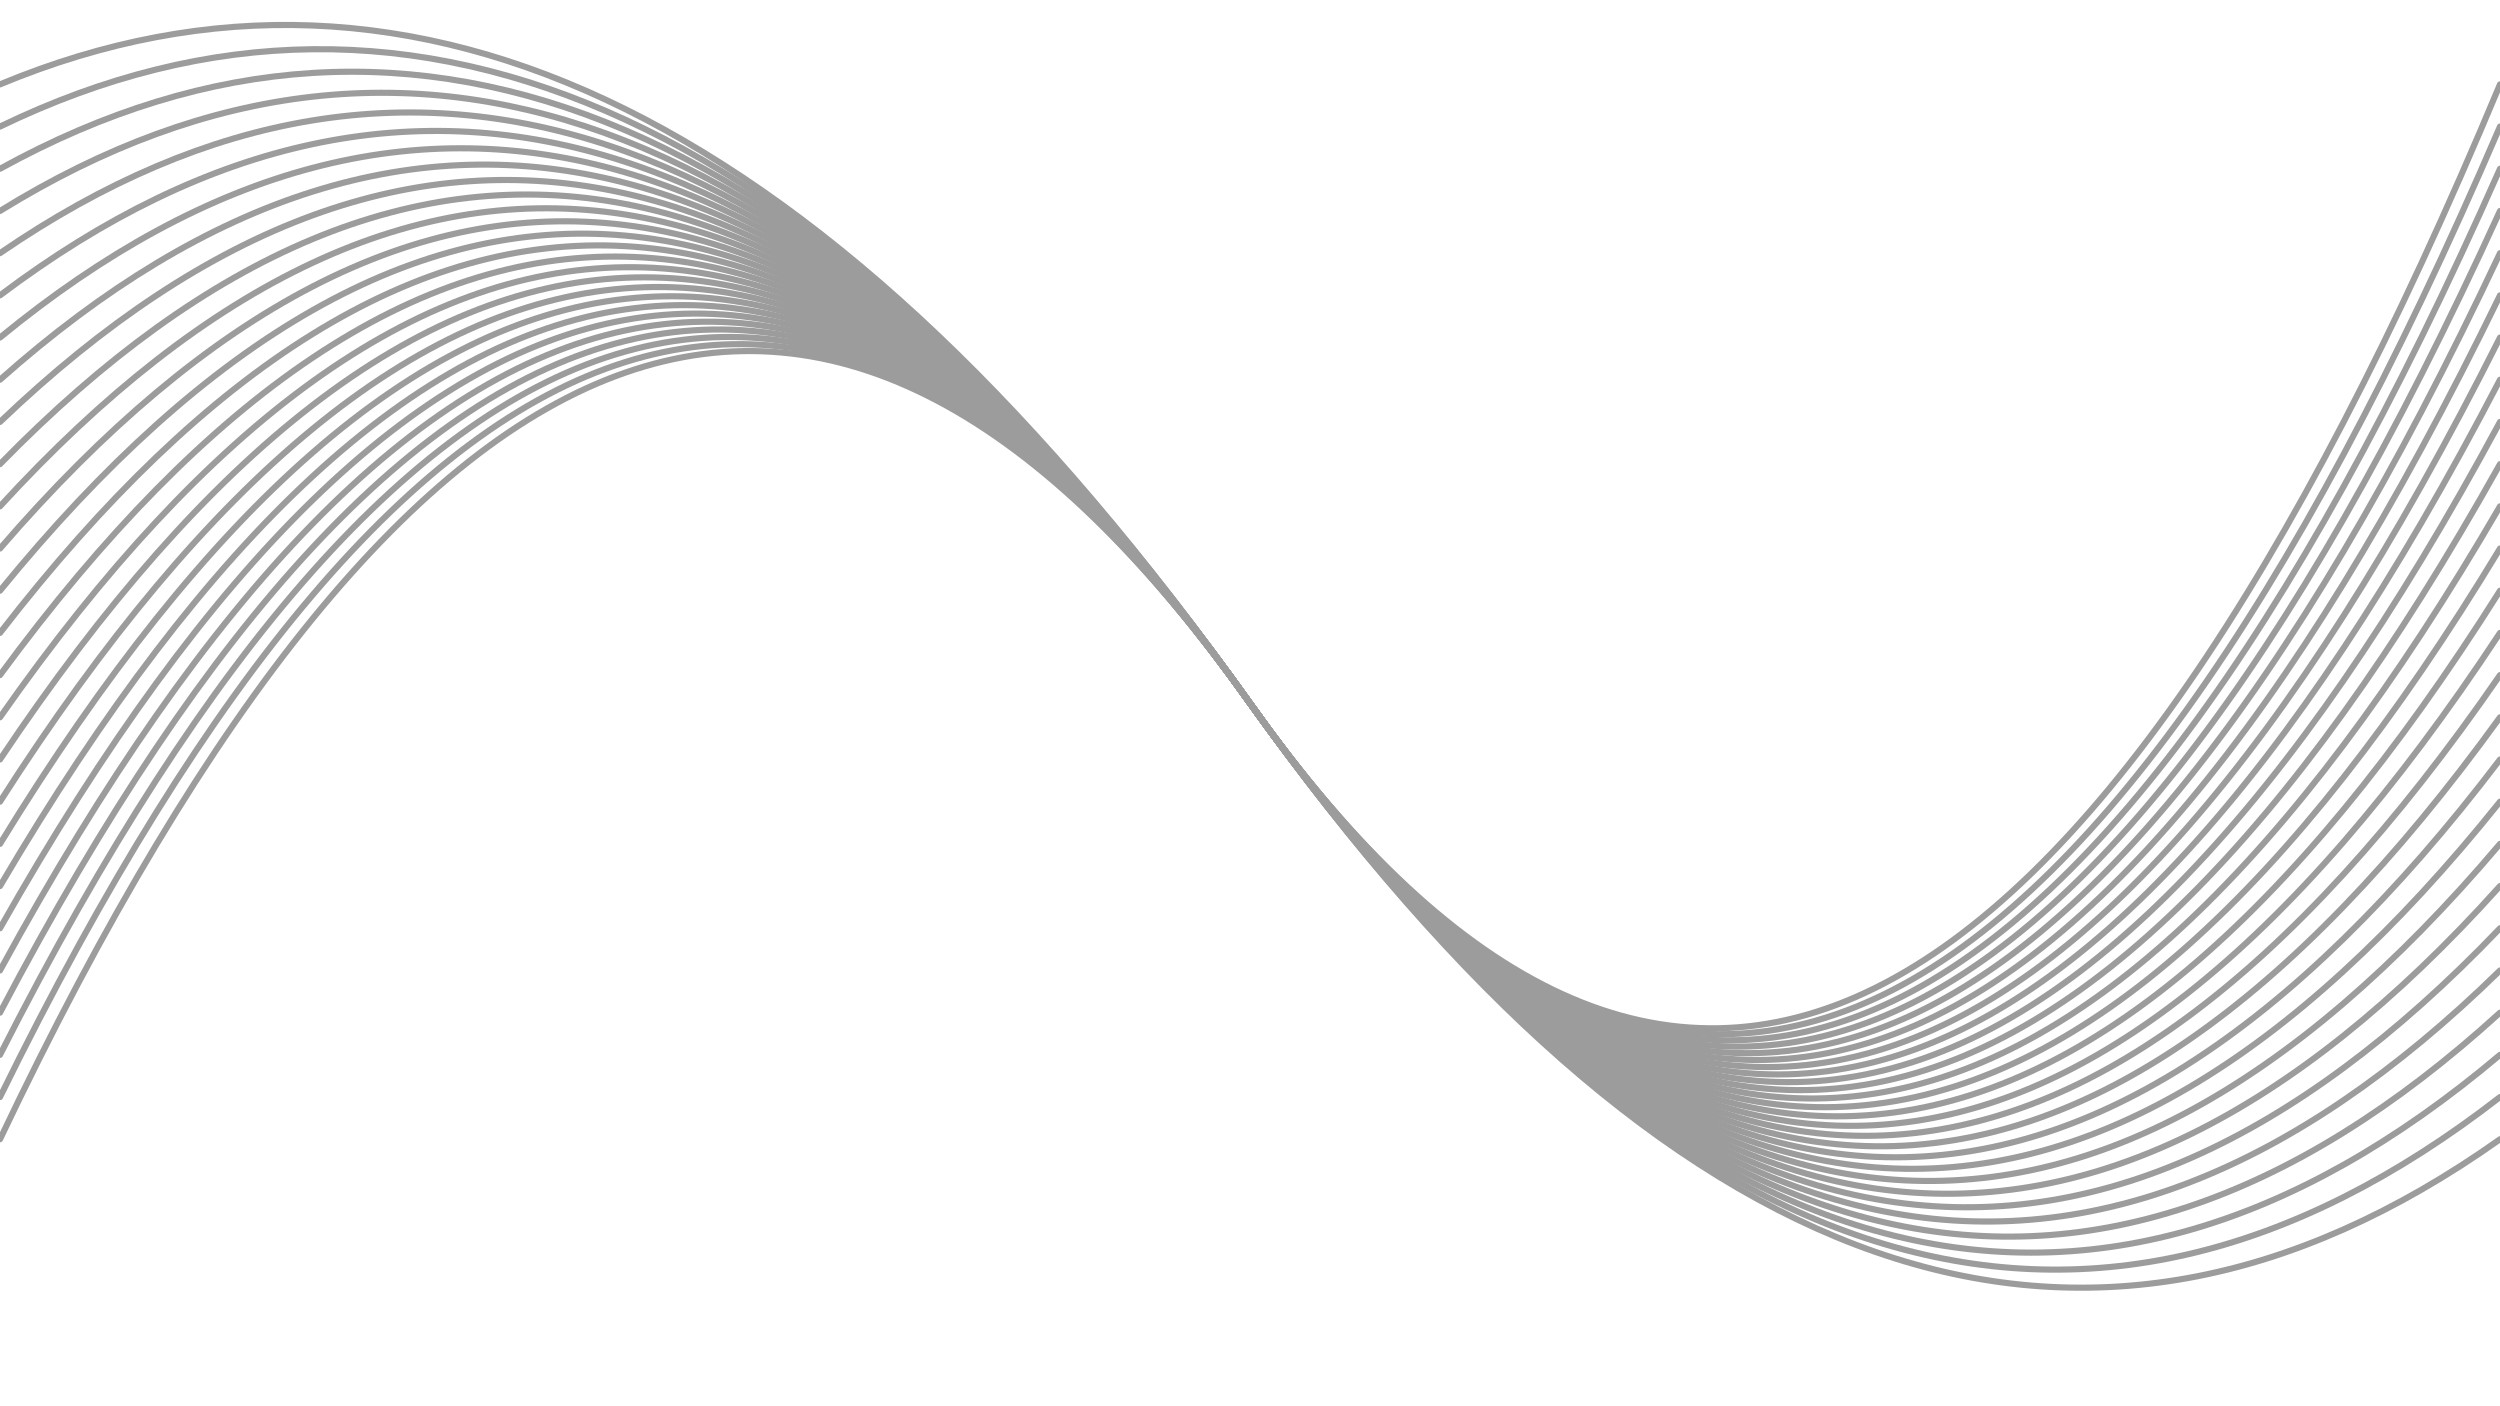 <svg xmlns="http://www.w3.org/2000/svg" version="1.1" xmlns:xlink="http://www.w3.org/1999/xlink" xmlns:svgjs="http://svgjs.dev/svgjs" viewBox="0 0 1422 800" opacity="0.39"><defs><linearGradient x1="50%" y1="0%" x2="50%" y2="100%" id="oooscillate-grad"><stop stop-color="hsl(206, 75%, 49%)" stop-opacity="1" offset="0%"></stop><stop stop-color="hsl(331, 90%, 56%)" stop-opacity="1" offset="100%"></stop></linearGradient></defs><g stroke-width="3.5" stroke="url(#oooscillate-grad)" fill="none" stroke-linecap="round"><path d="M 0 648 Q 355.5 -100 711 400 Q 1066.5 900 1422 648" opacity="0.05"></path><path d="M 0 624 Q 355.5 -100 711 400 Q 1066.5 900 1422 624" opacity="0.09"></path><path d="M 0 600 Q 355.5 -100 711 400 Q 1066.5 900 1422 600" opacity="0.12"></path><path d="M 0 576 Q 355.5 -100 711 400 Q 1066.5 900 1422 576" opacity="0.16"></path><path d="M 0 552 Q 355.5 -100 711 400 Q 1066.5 900 1422 552" opacity="0.20"></path><path d="M 0 528 Q 355.5 -100 711 400 Q 1066.5 900 1422 528" opacity="0.23"></path><path d="M 0 504 Q 355.5 -100 711 400 Q 1066.5 900 1422 504" opacity="0.27"></path><path d="M 0 480 Q 355.5 -100 711 400 Q 1066.5 900 1422 480" opacity="0.31"></path><path d="M 0 456 Q 355.5 -100 711 400 Q 1066.5 900 1422 456" opacity="0.34"></path><path d="M 0 432 Q 355.5 -100 711 400 Q 1066.5 900 1422 432" opacity="0.38"></path><path d="M 0 408 Q 355.5 -100 711 400 Q 1066.5 900 1422 408" opacity="0.42"></path><path d="M 0 384 Q 355.5 -100 711 400 Q 1066.5 900 1422 384" opacity="0.45"></path><path d="M 0 360 Q 355.5 -100 711 400 Q 1066.5 900 1422 360" opacity="0.49"></path><path d="M 0 336 Q 355.5 -100 711 400 Q 1066.5 900 1422 336" opacity="0.53"></path><path d="M 0 312 Q 355.5 -100 711 400 Q 1066.5 900 1422 312" opacity="0.56"></path><path d="M 0 288 Q 355.5 -100 711 400 Q 1066.5 900 1422 288" opacity="0.60"></path><path d="M 0 264 Q 355.5 -100 711 400 Q 1066.5 900 1422 264" opacity="0.63"></path><path d="M 0 240 Q 355.5 -100 711 400 Q 1066.5 900 1422 240" opacity="0.67"></path><path d="M 0 216 Q 355.5 -100 711 400 Q 1066.5 900 1422 216" opacity="0.71"></path><path d="M 0 192 Q 355.5 -100 711 400 Q 1066.5 900 1422 192" opacity="0.74"></path><path d="M 0 168 Q 355.5 -100 711 400 Q 1066.5 900 1422 168" opacity="0.78"></path><path d="M 0 144 Q 355.5 -100 711 400 Q 1066.5 900 1422 144" opacity="0.82"></path><path d="M 0 120 Q 355.5 -100 711 400 Q 1066.5 900 1422 120" opacity="0.85"></path><path d="M 0 96 Q 355.5 -100 711 400 Q 1066.5 900 1422 96" opacity="0.89"></path><path d="M 0 72 Q 355.5 -100 711 400 Q 1066.5 900 1422 72" opacity="0.93"></path><path d="M 0 48 Q 355.5 -100 711 400 Q 1066.5 900 1422 48" opacity="0.96"></path></g></svg>